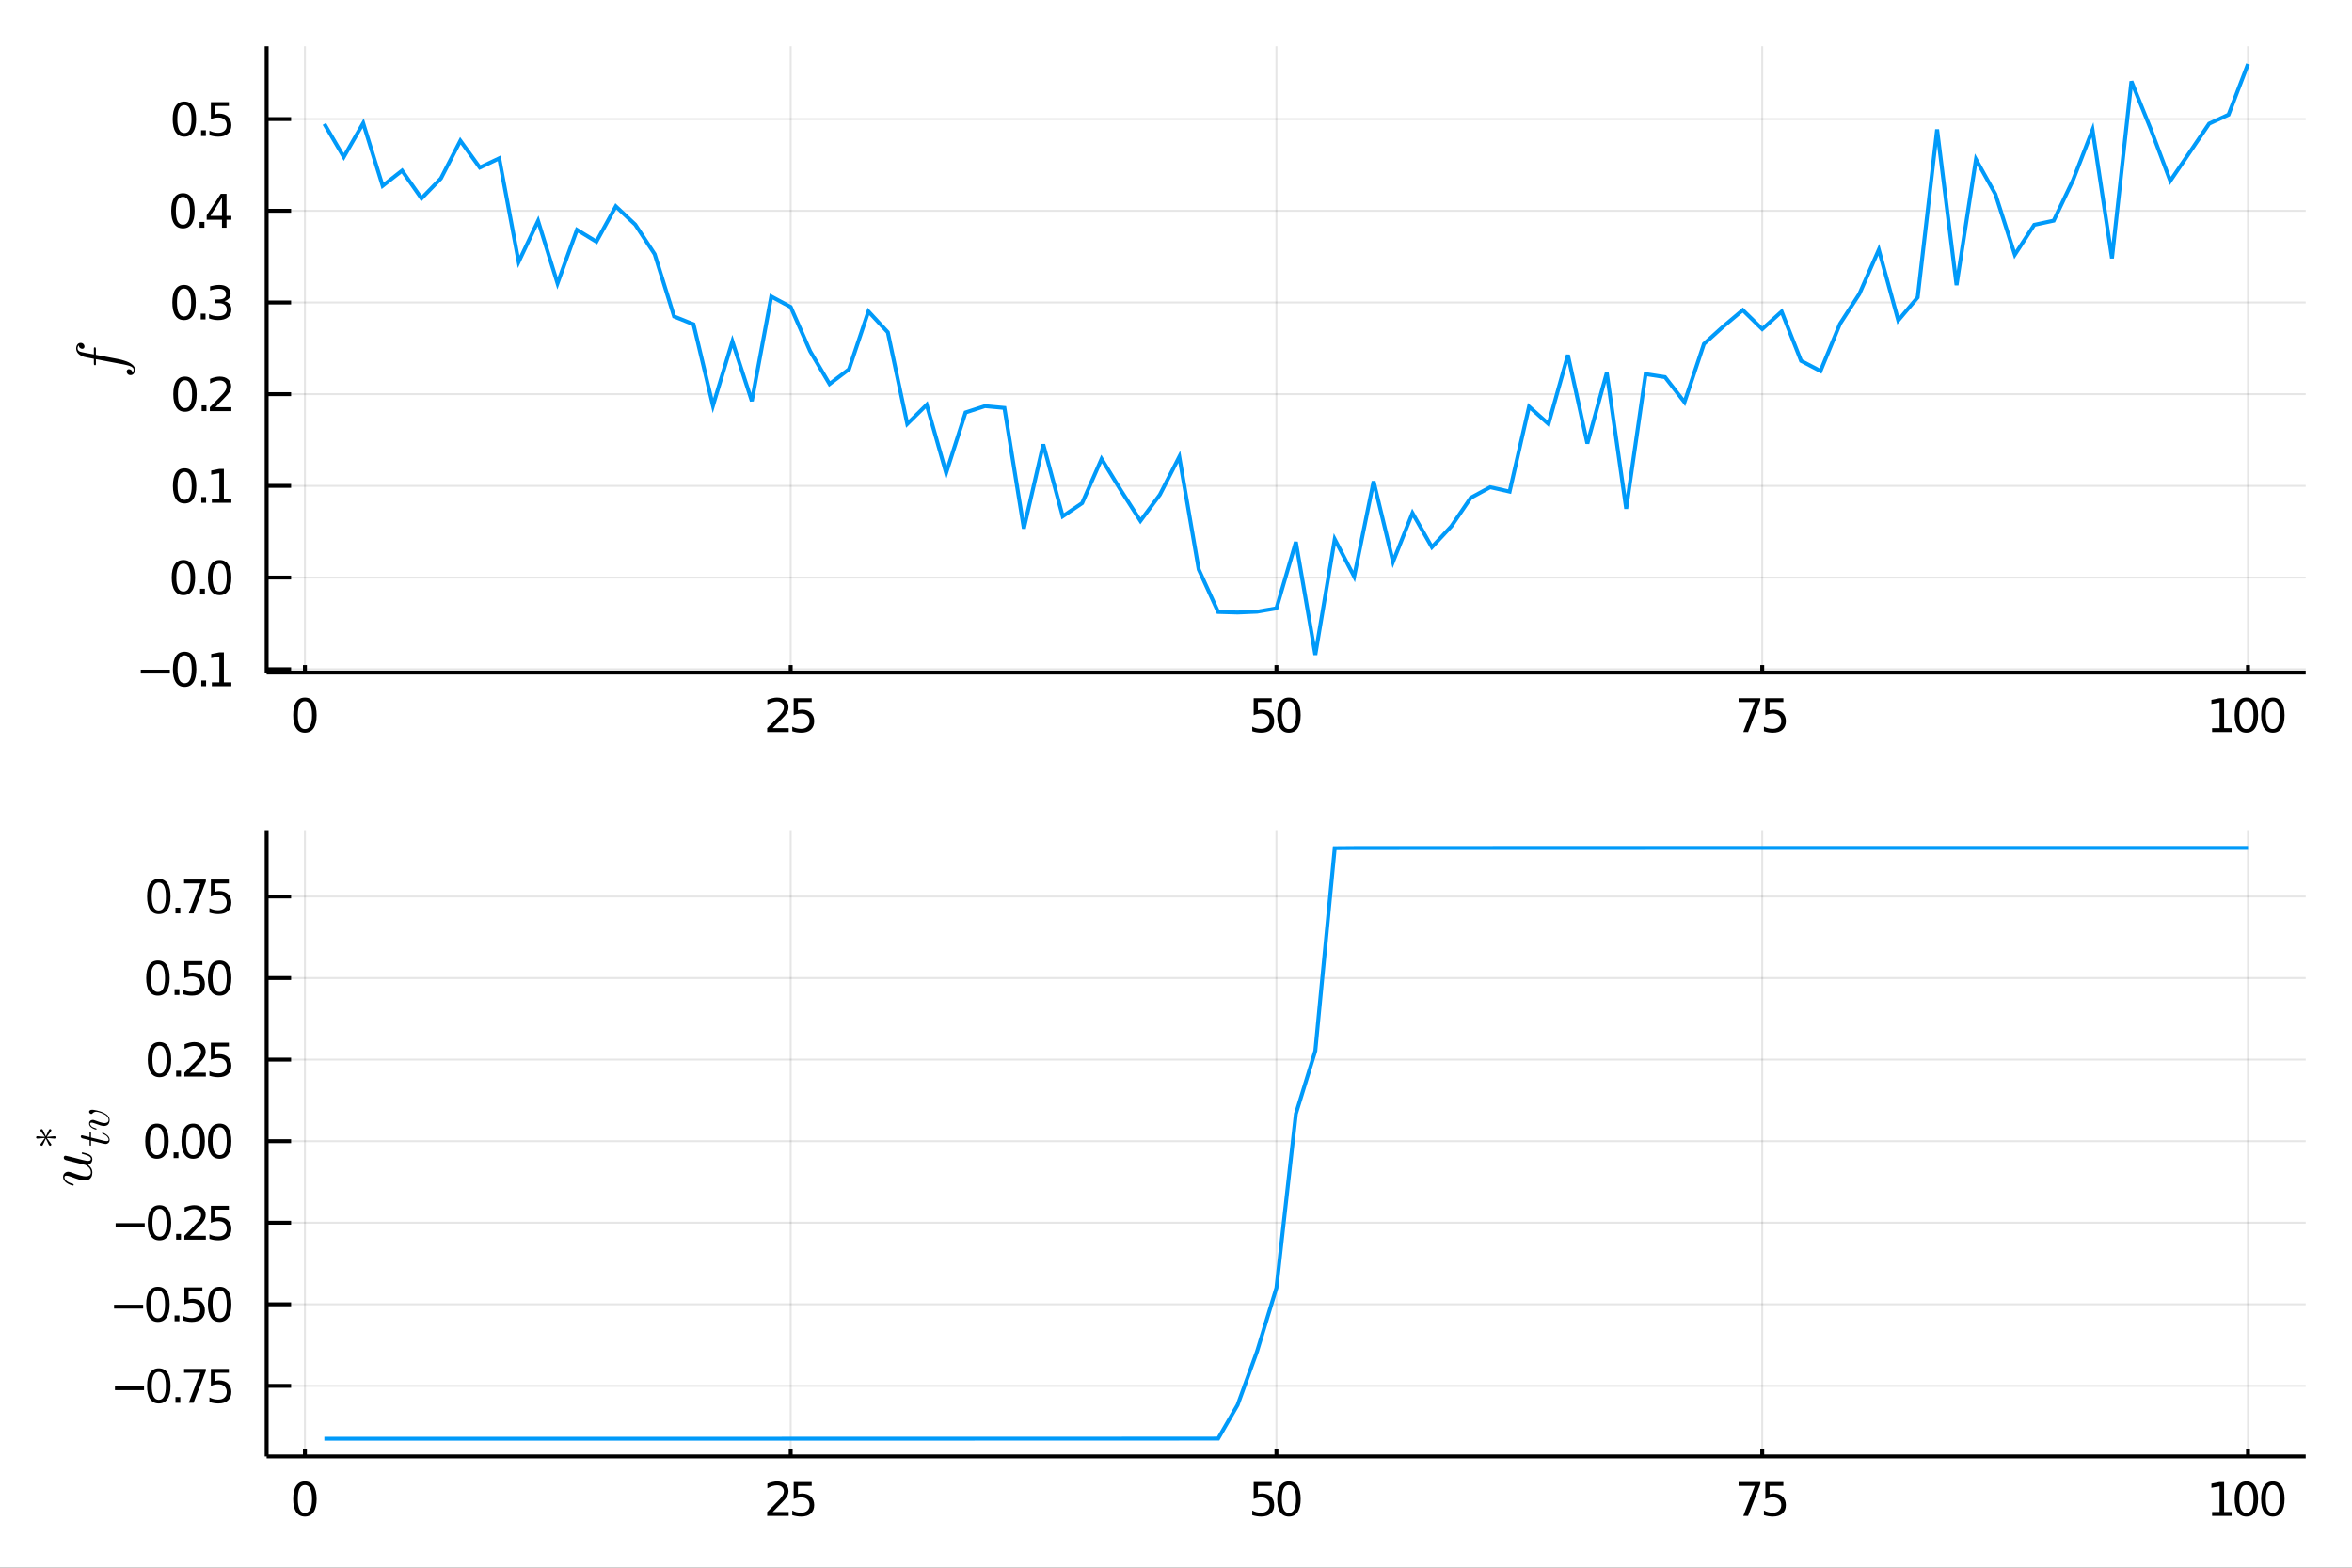 <?xml version="1.0" encoding="utf-8"?>
<svg xmlns="http://www.w3.org/2000/svg" xmlns:xlink="http://www.w3.org/1999/xlink" width="600" height="400" viewBox="0 0 2400 1600">
<rect x="0" y="0" width="2400" height="1600" fill="#333333" stroke="none"/>
<defs>
  <clipPath id="clip460">
    <rect x="0" y="0" width="2400" height="1600"/>
  </clipPath>
</defs>
<path clip-path="url(#clip460)" d="
M0 1600 L2400 1600 L2400 0 L0 0  Z
  " fill="#ffffff" fill-rule="evenodd" fill-opacity="1"/>
<defs>
  <clipPath id="clip461">
    <rect x="480" y="0" width="1681" height="1600"/>
  </clipPath>
</defs>
<defs>
  <clipPath id="clip462">
    <rect x="215" y="847" width="2139" height="640"/>
  </clipPath>
</defs>
<path clip-path="url(#clip460)" d="
M272.077 686.448 L2352.76 686.448 L2352.76 47.244 L272.077 47.244  Z
  " fill="#ffffff" fill-rule="evenodd" fill-opacity="1"/>
<defs>
  <clipPath id="clip463">
    <rect x="272" y="47" width="2082" height="640"/>
  </clipPath>
</defs>
<polyline clip-path="url(#clip463)" style="stroke:#000000; stroke-width:2; stroke-opacity:0.1; fill:none" points="
  311.136,686.448 311.136,47.244 
  "/>
<polyline clip-path="url(#clip463)" style="stroke:#000000; stroke-width:2; stroke-opacity:0.1; fill:none" points="
  806.819,686.448 806.819,47.244 
  "/>
<polyline clip-path="url(#clip463)" style="stroke:#000000; stroke-width:2; stroke-opacity:0.1; fill:none" points="
  1302.5,686.448 1302.5,47.244 
  "/>
<polyline clip-path="url(#clip463)" style="stroke:#000000; stroke-width:2; stroke-opacity:0.1; fill:none" points="
  1798.19,686.448 1798.19,47.244 
  "/>
<polyline clip-path="url(#clip463)" style="stroke:#000000; stroke-width:2; stroke-opacity:0.1; fill:none" points="
  2293.87,686.448 2293.87,47.244 
  "/>
<polyline clip-path="url(#clip460)" style="stroke:#000000; stroke-width:4; stroke-opacity:1; fill:none" points="
  272.077,686.448 2352.76,686.448 
  "/>
<polyline clip-path="url(#clip460)" style="stroke:#000000; stroke-width:4; stroke-opacity:1; fill:none" points="
  311.136,686.448 311.136,678.777 
  "/>
<polyline clip-path="url(#clip460)" style="stroke:#000000; stroke-width:4; stroke-opacity:1; fill:none" points="
  806.819,686.448 806.819,678.777 
  "/>
<polyline clip-path="url(#clip460)" style="stroke:#000000; stroke-width:4; stroke-opacity:1; fill:none" points="
  1302.5,686.448 1302.5,678.777 
  "/>
<polyline clip-path="url(#clip460)" style="stroke:#000000; stroke-width:4; stroke-opacity:1; fill:none" points="
  1798.19,686.448 1798.19,678.777 
  "/>
<polyline clip-path="url(#clip460)" style="stroke:#000000; stroke-width:4; stroke-opacity:1; fill:none" points="
  2293.87,686.448 2293.87,678.777 
  "/>
<path clip-path="url(#clip460)" d="M 0 0 M311.136 715.639 Q307.525 715.639 305.697 719.203 Q303.891 722.745 303.891 729.875 Q303.891 736.981 305.697 740.546 Q307.525 744.087 311.136 744.087 Q314.771 744.087 316.576 740.546 Q318.405 736.981 318.405 729.875 Q318.405 722.745 316.576 719.203 Q314.771 715.639 311.136 715.639 M311.136 711.935 Q316.946 711.935 320.002 716.541 Q323.081 721.125 323.081 729.875 Q323.081 738.601 320.002 743.208 Q316.946 747.791 311.136 747.791 Q305.326 747.791 302.247 743.208 Q299.192 738.601 299.192 729.875 Q299.192 721.125 302.247 716.541 Q305.326 711.935 311.136 711.935 Z" fill="#000000" fill-rule="evenodd" fill-opacity="1" /><path clip-path="url(#clip460)" d="M 0 0 M788.463 743.185 L804.782 743.185 L804.782 747.12 L782.838 747.12 L782.838 743.185 Q785.5 740.43 790.083 735.8 Q794.69 731.148 795.87 729.805 Q798.116 727.282 798.995 725.546 Q799.898 723.787 799.898 722.097 Q799.898 719.342 797.954 717.606 Q796.032 715.87 792.931 715.87 Q790.732 715.87 788.278 716.634 Q785.847 717.398 783.07 718.949 L783.07 714.227 Q785.894 713.092 788.347 712.514 Q790.801 711.935 792.838 711.935 Q798.208 711.935 801.403 714.62 Q804.597 717.305 804.597 721.796 Q804.597 723.926 803.787 725.847 Q803 727.745 800.894 730.338 Q800.315 731.009 797.213 734.226 Q794.111 737.421 788.463 743.185 Z" fill="#000000" fill-rule="evenodd" fill-opacity="1" /><path clip-path="url(#clip460)" d="M 0 0 M809.898 712.56 L828.255 712.56 L828.255 716.495 L814.181 716.495 L814.181 724.967 Q815.199 724.62 816.218 724.458 Q817.236 724.273 818.255 724.273 Q824.042 724.273 827.421 727.444 Q830.801 730.615 830.801 736.032 Q830.801 741.611 827.329 744.712 Q823.856 747.791 817.537 747.791 Q815.361 747.791 813.093 747.421 Q810.847 747.05 808.44 746.31 L808.44 741.611 Q810.523 742.745 812.745 743.3 Q814.968 743.856 817.444 743.856 Q821.449 743.856 823.787 741.75 Q826.125 739.643 826.125 736.032 Q826.125 732.421 823.787 730.314 Q821.449 728.208 817.444 728.208 Q815.569 728.208 813.694 728.625 Q811.843 729.041 809.898 729.921 L809.898 712.56 Z" fill="#000000" fill-rule="evenodd" fill-opacity="1" /><path clip-path="url(#clip460)" d="M 0 0 M1279.27 712.56 L1297.63 712.56 L1297.63 716.495 L1283.56 716.495 L1283.56 724.967 Q1284.57 724.62 1285.59 724.458 Q1286.61 724.273 1287.63 724.273 Q1293.42 724.273 1296.8 727.444 Q1300.18 730.615 1300.18 736.032 Q1300.18 741.611 1296.7 744.712 Q1293.23 747.791 1286.91 747.791 Q1284.74 747.791 1282.47 747.421 Q1280.22 747.05 1277.82 746.31 L1277.82 741.611 Q1279.9 742.745 1282.12 743.3 Q1284.34 743.856 1286.82 743.856 Q1290.82 743.856 1293.16 741.75 Q1295.5 739.643 1295.5 736.032 Q1295.5 732.421 1293.16 730.314 Q1290.82 728.208 1286.82 728.208 Q1284.94 728.208 1283.07 728.625 Q1281.22 729.041 1279.27 729.921 L1279.27 712.56 Z" fill="#000000" fill-rule="evenodd" fill-opacity="1" /><path clip-path="url(#clip460)" d="M 0 0 M1315.25 715.639 Q1311.63 715.639 1309.81 719.203 Q1308 722.745 1308 729.875 Q1308 736.981 1309.81 740.546 Q1311.63 744.087 1315.25 744.087 Q1318.88 744.087 1320.69 740.546 Q1322.51 736.981 1322.51 729.875 Q1322.51 722.745 1320.69 719.203 Q1318.88 715.639 1315.25 715.639 M1315.25 711.935 Q1321.06 711.935 1324.11 716.541 Q1327.19 721.125 1327.19 729.875 Q1327.19 738.601 1324.11 743.208 Q1321.06 747.791 1315.25 747.791 Q1309.44 747.791 1306.36 743.208 Q1303.3 738.601 1303.3 729.875 Q1303.3 721.125 1306.36 716.541 Q1309.44 711.935 1315.25 711.935 Z" fill="#000000" fill-rule="evenodd" fill-opacity="1" /><path clip-path="url(#clip460)" d="M 0 0 M1774.07 712.56 L1796.29 712.56 L1796.29 714.551 L1783.74 747.12 L1778.86 747.12 L1790.66 716.495 L1774.07 716.495 L1774.07 712.56 Z" fill="#000000" fill-rule="evenodd" fill-opacity="1" /><path clip-path="url(#clip460)" d="M 0 0 M1801.4 712.56 L1819.76 712.56 L1819.76 716.495 L1805.69 716.495 L1805.69 724.967 Q1806.7 724.62 1807.72 724.458 Q1808.74 724.273 1809.76 724.273 Q1815.55 724.273 1818.93 727.444 Q1822.31 730.615 1822.31 736.032 Q1822.31 741.611 1818.83 744.712 Q1815.36 747.791 1809.04 747.791 Q1806.87 747.791 1804.6 747.421 Q1802.35 747.05 1799.94 746.31 L1799.94 741.611 Q1802.03 742.745 1804.25 743.3 Q1806.47 743.856 1808.95 743.856 Q1812.95 743.856 1815.29 741.75 Q1817.63 739.643 1817.63 736.032 Q1817.63 732.421 1815.29 730.314 Q1812.95 728.208 1808.95 728.208 Q1807.07 728.208 1805.2 728.625 Q1803.35 729.041 1801.4 729.921 L1801.4 712.56 Z" fill="#000000" fill-rule="evenodd" fill-opacity="1" /><path clip-path="url(#clip460)" d="M 0 0 M2257.24 743.185 L2264.88 743.185 L2264.88 716.819 L2256.57 718.486 L2256.57 714.227 L2264.83 712.56 L2269.51 712.56 L2269.51 743.185 L2277.14 743.185 L2277.14 747.12 L2257.24 747.12 L2257.24 743.185 Z" fill="#000000" fill-rule="evenodd" fill-opacity="1" /><path clip-path="url(#clip460)" d="M 0 0 M2292.21 715.639 Q2288.6 715.639 2286.77 719.203 Q2284.97 722.745 2284.97 729.875 Q2284.97 736.981 2286.77 740.546 Q2288.6 744.087 2292.21 744.087 Q2295.85 744.087 2297.65 740.546 Q2299.48 736.981 2299.48 729.875 Q2299.48 722.745 2297.65 719.203 Q2295.85 715.639 2292.21 715.639 M2292.21 711.935 Q2298.02 711.935 2301.08 716.541 Q2304.16 721.125 2304.16 729.875 Q2304.16 738.601 2301.08 743.208 Q2298.02 747.791 2292.21 747.791 Q2286.4 747.791 2283.32 743.208 Q2280.27 738.601 2280.27 729.875 Q2280.27 721.125 2283.32 716.541 Q2286.4 711.935 2292.21 711.935 Z" fill="#000000" fill-rule="evenodd" fill-opacity="1" /><path clip-path="url(#clip460)" d="M 0 0 M2319.23 715.639 Q2315.62 715.639 2313.79 719.203 Q2311.98 722.745 2311.98 729.875 Q2311.98 736.981 2313.79 740.546 Q2315.62 744.087 2319.23 744.087 Q2322.86 744.087 2324.67 740.546 Q2326.5 736.981 2326.5 729.875 Q2326.5 722.745 2324.67 719.203 Q2322.86 715.639 2319.23 715.639 M2319.23 711.935 Q2325.04 711.935 2328.09 716.541 Q2331.17 721.125 2331.17 729.875 Q2331.17 738.601 2328.09 743.208 Q2325.04 747.791 2319.23 747.791 Q2313.42 747.791 2310.34 743.208 Q2307.28 738.601 2307.28 729.875 Q2307.28 721.125 2310.34 716.541 Q2313.42 711.935 2319.23 711.935 Z" fill="#000000" fill-rule="evenodd" fill-opacity="1" /><polyline clip-path="url(#clip463)" style="stroke:#000000; stroke-width:2; stroke-opacity:0.1; fill:none" points="
  272.077,683.061 2352.76,683.061 
  "/>
<polyline clip-path="url(#clip463)" style="stroke:#000000; stroke-width:2; stroke-opacity:0.1; fill:none" points="
  272.077,589.472 2352.76,589.472 
  "/>
<polyline clip-path="url(#clip463)" style="stroke:#000000; stroke-width:2; stroke-opacity:0.1; fill:none" points="
  272.077,495.883 2352.76,495.883 
  "/>
<polyline clip-path="url(#clip463)" style="stroke:#000000; stroke-width:2; stroke-opacity:0.1; fill:none" points="
  272.077,402.293 2352.76,402.293 
  "/>
<polyline clip-path="url(#clip463)" style="stroke:#000000; stroke-width:2; stroke-opacity:0.1; fill:none" points="
  272.077,308.704 2352.76,308.704 
  "/>
<polyline clip-path="url(#clip463)" style="stroke:#000000; stroke-width:2; stroke-opacity:0.1; fill:none" points="
  272.077,215.114 2352.76,215.114 
  "/>
<polyline clip-path="url(#clip463)" style="stroke:#000000; stroke-width:2; stroke-opacity:0.1; fill:none" points="
  272.077,121.525 2352.76,121.525 
  "/>
<polyline clip-path="url(#clip460)" style="stroke:#000000; stroke-width:4; stroke-opacity:1; fill:none" points="
  272.077,686.448 272.077,47.244 
  "/>
<polyline clip-path="url(#clip460)" style="stroke:#000000; stroke-width:4; stroke-opacity:1; fill:none" points="
  272.077,683.061 297.045,683.061 
  "/>
<polyline clip-path="url(#clip460)" style="stroke:#000000; stroke-width:4; stroke-opacity:1; fill:none" points="
  272.077,589.472 297.045,589.472 
  "/>
<polyline clip-path="url(#clip460)" style="stroke:#000000; stroke-width:4; stroke-opacity:1; fill:none" points="
  272.077,495.883 297.045,495.883 
  "/>
<polyline clip-path="url(#clip460)" style="stroke:#000000; stroke-width:4; stroke-opacity:1; fill:none" points="
  272.077,402.293 297.045,402.293 
  "/>
<polyline clip-path="url(#clip460)" style="stroke:#000000; stroke-width:4; stroke-opacity:1; fill:none" points="
  272.077,308.704 297.045,308.704 
  "/>
<polyline clip-path="url(#clip460)" style="stroke:#000000; stroke-width:4; stroke-opacity:1; fill:none" points="
  272.077,215.114 297.045,215.114 
  "/>
<polyline clip-path="url(#clip460)" style="stroke:#000000; stroke-width:4; stroke-opacity:1; fill:none" points="
  272.077,121.525 297.045,121.525 
  "/>
<path clip-path="url(#clip460)" d="M 0 0 M143.646 683.513 L173.322 683.513 L173.322 687.448 L143.646 687.448 L143.646 683.513 Z" fill="#000000" fill-rule="evenodd" fill-opacity="1" /><path clip-path="url(#clip460)" d="M 0 0 M188.392 668.86 Q184.78 668.86 182.952 672.425 Q181.146 675.967 181.146 683.096 Q181.146 690.203 182.952 693.767 Q184.78 697.309 188.392 697.309 Q192.026 697.309 193.831 693.767 Q195.66 690.203 195.66 683.096 Q195.66 675.967 193.831 672.425 Q192.026 668.86 188.392 668.86 M188.392 665.157 Q194.202 665.157 197.257 669.763 Q200.336 674.346 200.336 683.096 Q200.336 691.823 197.257 696.429 Q194.202 701.013 188.392 701.013 Q182.581 701.013 179.503 696.429 Q176.447 691.823 176.447 683.096 Q176.447 674.346 179.503 669.763 Q182.581 665.157 188.392 665.157 Z" fill="#000000" fill-rule="evenodd" fill-opacity="1" /><path clip-path="url(#clip460)" d="M 0 0 M205.405 694.462 L210.29 694.462 L210.29 700.341 L205.405 700.341 L205.405 694.462 Z" fill="#000000" fill-rule="evenodd" fill-opacity="1" /><path clip-path="url(#clip460)" d="M 0 0 M216.169 696.406 L223.808 696.406 L223.808 670.041 L215.498 671.707 L215.498 667.448 L223.762 665.781 L228.438 665.781 L228.438 696.406 L236.077 696.406 L236.077 700.341 L216.169 700.341 L216.169 696.406 Z" fill="#000000" fill-rule="evenodd" fill-opacity="1" /><path clip-path="url(#clip460)" d="M 0 0 M187.165 575.271 Q183.554 575.271 181.725 578.836 Q179.919 582.377 179.919 589.507 Q179.919 596.613 181.725 600.178 Q183.554 603.72 187.165 603.72 Q190.799 603.72 192.605 600.178 Q194.433 596.613 194.433 589.507 Q194.433 582.377 192.605 578.836 Q190.799 575.271 187.165 575.271 M187.165 571.567 Q192.975 571.567 196.03 576.174 Q199.109 580.757 199.109 589.507 Q199.109 598.234 196.03 602.84 Q192.975 607.423 187.165 607.423 Q181.355 607.423 178.276 602.84 Q175.22 598.234 175.22 589.507 Q175.22 580.757 178.276 576.174 Q181.355 571.567 187.165 571.567 Z" fill="#000000" fill-rule="evenodd" fill-opacity="1" /><path clip-path="url(#clip460)" d="M 0 0 M204.179 600.872 L209.063 600.872 L209.063 606.752 L204.179 606.752 L204.179 600.872 Z" fill="#000000" fill-rule="evenodd" fill-opacity="1" /><path clip-path="url(#clip460)" d="M 0 0 M224.132 575.271 Q220.521 575.271 218.692 578.836 Q216.887 582.377 216.887 589.507 Q216.887 596.613 218.692 600.178 Q220.521 603.72 224.132 603.72 Q227.766 603.72 229.572 600.178 Q231.401 596.613 231.401 589.507 Q231.401 582.377 229.572 578.836 Q227.766 575.271 224.132 575.271 M224.132 571.567 Q229.942 571.567 232.998 576.174 Q236.077 580.757 236.077 589.507 Q236.077 598.234 232.998 602.84 Q229.942 607.423 224.132 607.423 Q218.322 607.423 215.243 602.84 Q212.188 598.234 212.188 589.507 Q212.188 580.757 215.243 576.174 Q218.322 571.567 224.132 571.567 Z" fill="#000000" fill-rule="evenodd" fill-opacity="1" /><path clip-path="url(#clip460)" d="M 0 0 M188.392 481.681 Q184.78 481.681 182.952 485.246 Q181.146 488.788 181.146 495.917 Q181.146 503.024 182.952 506.589 Q184.78 510.13 188.392 510.13 Q192.026 510.13 193.831 506.589 Q195.66 503.024 195.66 495.917 Q195.66 488.788 193.831 485.246 Q192.026 481.681 188.392 481.681 M188.392 477.978 Q194.202 477.978 197.257 482.584 Q200.336 487.167 200.336 495.917 Q200.336 504.644 197.257 509.251 Q194.202 513.834 188.392 513.834 Q182.581 513.834 179.503 509.251 Q176.447 504.644 176.447 495.917 Q176.447 487.167 179.503 482.584 Q182.581 477.978 188.392 477.978 Z" fill="#000000" fill-rule="evenodd" fill-opacity="1" /><path clip-path="url(#clip460)" d="M 0 0 M205.405 507.283 L210.29 507.283 L210.29 513.163 L205.405 513.163 L205.405 507.283 Z" fill="#000000" fill-rule="evenodd" fill-opacity="1" /><path clip-path="url(#clip460)" d="M 0 0 M216.169 509.228 L223.808 509.228 L223.808 482.862 L215.498 484.529 L215.498 480.269 L223.762 478.603 L228.438 478.603 L228.438 509.228 L236.077 509.228 L236.077 513.163 L216.169 513.163 L216.169 509.228 Z" fill="#000000" fill-rule="evenodd" fill-opacity="1" /><path clip-path="url(#clip460)" d="M 0 0 M188.762 388.092 Q185.151 388.092 183.322 391.657 Q181.517 395.198 181.517 402.328 Q181.517 409.434 183.322 412.999 Q185.151 416.541 188.762 416.541 Q192.396 416.541 194.202 412.999 Q196.03 409.434 196.03 402.328 Q196.03 395.198 194.202 391.657 Q192.396 388.092 188.762 388.092 M188.762 384.388 Q194.572 384.388 197.628 388.995 Q200.706 393.578 200.706 402.328 Q200.706 411.055 197.628 415.661 Q194.572 420.245 188.762 420.245 Q182.952 420.245 179.873 415.661 Q176.818 411.055 176.818 402.328 Q176.818 393.578 179.873 388.995 Q182.952 384.388 188.762 384.388 Z" fill="#000000" fill-rule="evenodd" fill-opacity="1" /><path clip-path="url(#clip460)" d="M 0 0 M205.776 413.694 L210.66 413.694 L210.66 419.573 L205.776 419.573 L205.776 413.694 Z" fill="#000000" fill-rule="evenodd" fill-opacity="1" /><path clip-path="url(#clip460)" d="M 0 0 M219.757 415.638 L236.077 415.638 L236.077 419.573 L214.132 419.573 L214.132 415.638 Q216.794 412.883 221.378 408.254 Q225.984 403.601 227.165 402.259 Q229.41 399.735 230.29 397.999 Q231.192 396.24 231.192 394.55 Q231.192 391.796 229.248 390.06 Q227.327 388.323 224.225 388.323 Q222.026 388.323 219.572 389.087 Q217.141 389.851 214.364 391.402 L214.364 386.68 Q217.188 385.546 219.641 384.967 Q222.095 384.388 224.132 384.388 Q229.502 384.388 232.697 387.073 Q235.891 389.759 235.891 394.249 Q235.891 396.379 235.081 398.3 Q234.294 400.198 232.188 402.791 Q231.609 403.462 228.507 406.68 Q225.405 409.874 219.757 415.638 Z" fill="#000000" fill-rule="evenodd" fill-opacity="1" /><path clip-path="url(#clip460)" d="M 0 0 M187.813 294.503 Q184.202 294.503 182.373 298.067 Q180.568 301.609 180.568 308.739 Q180.568 315.845 182.373 319.41 Q184.202 322.951 187.813 322.951 Q191.447 322.951 193.253 319.41 Q195.081 315.845 195.081 308.739 Q195.081 301.609 193.253 298.067 Q191.447 294.503 187.813 294.503 M187.813 290.799 Q193.623 290.799 196.679 295.405 Q199.757 299.989 199.757 308.739 Q199.757 317.465 196.679 322.072 Q193.623 326.655 187.813 326.655 Q182.003 326.655 178.924 322.072 Q175.868 317.465 175.868 308.739 Q175.868 299.989 178.924 295.405 Q182.003 290.799 187.813 290.799 Z" fill="#000000" fill-rule="evenodd" fill-opacity="1" /><path clip-path="url(#clip460)" d="M 0 0 M204.827 320.104 L209.711 320.104 L209.711 325.984 L204.827 325.984 L204.827 320.104 Z" fill="#000000" fill-rule="evenodd" fill-opacity="1" /><path clip-path="url(#clip460)" d="M 0 0 M228.947 307.35 Q232.303 308.067 234.178 310.336 Q236.077 312.604 236.077 315.938 Q236.077 321.053 232.558 323.854 Q229.04 326.655 222.558 326.655 Q220.382 326.655 218.067 326.215 Q215.776 325.799 213.322 324.942 L213.322 320.428 Q215.266 321.563 217.581 322.141 Q219.896 322.72 222.419 322.72 Q226.817 322.72 229.109 320.984 Q231.424 319.248 231.424 315.938 Q231.424 312.882 229.271 311.169 Q227.141 309.433 223.322 309.433 L219.294 309.433 L219.294 305.59 L223.507 305.59 Q226.956 305.59 228.785 304.225 Q230.614 302.836 230.614 300.243 Q230.614 297.581 228.715 296.169 Q226.84 294.734 223.322 294.734 Q221.401 294.734 219.202 295.151 Q217.003 295.567 214.364 296.447 L214.364 292.28 Q217.026 291.54 219.34 291.169 Q221.678 290.799 223.739 290.799 Q229.063 290.799 232.164 293.229 Q235.266 295.637 235.266 299.757 Q235.266 302.628 233.623 304.618 Q231.979 306.586 228.947 307.35 Z" fill="#000000" fill-rule="evenodd" fill-opacity="1" /><path clip-path="url(#clip460)" d="M 0 0 M186.679 200.913 Q183.068 200.913 181.239 204.478 Q179.433 208.02 179.433 215.149 Q179.433 222.256 181.239 225.82 Q183.068 229.362 186.679 229.362 Q190.313 229.362 192.118 225.82 Q193.947 222.256 193.947 215.149 Q193.947 208.02 192.118 204.478 Q190.313 200.913 186.679 200.913 M186.679 197.209 Q192.489 197.209 195.544 201.816 Q198.623 206.399 198.623 215.149 Q198.623 223.876 195.544 228.482 Q192.489 233.066 186.679 233.066 Q180.868 233.066 177.79 228.482 Q174.734 223.876 174.734 215.149 Q174.734 206.399 177.79 201.816 Q180.868 197.209 186.679 197.209 Z" fill="#000000" fill-rule="evenodd" fill-opacity="1" /><path clip-path="url(#clip460)" d="M 0 0 M203.692 226.515 L208.577 226.515 L208.577 232.394 L203.692 232.394 L203.692 226.515 Z" fill="#000000" fill-rule="evenodd" fill-opacity="1" /><path clip-path="url(#clip460)" d="M 0 0 M226.493 201.909 L214.688 220.357 L226.493 220.357 L226.493 201.909 M225.266 197.834 L231.146 197.834 L231.146 220.357 L236.077 220.357 L236.077 224.246 L231.146 224.246 L231.146 232.394 L226.493 232.394 L226.493 224.246 L210.891 224.246 L210.891 219.732 L225.266 197.834 Z" fill="#000000" fill-rule="evenodd" fill-opacity="1" /><path clip-path="url(#clip460)" d="M 0 0 M188.16 107.324 Q184.549 107.324 182.72 110.889 Q180.915 114.43 180.915 121.56 Q180.915 128.666 182.72 132.231 Q184.549 135.773 188.16 135.773 Q191.794 135.773 193.6 132.231 Q195.429 128.666 195.429 121.56 Q195.429 114.43 193.6 110.889 Q191.794 107.324 188.16 107.324 M188.16 103.62 Q193.97 103.62 197.026 108.227 Q200.104 112.81 200.104 121.56 Q200.104 130.287 197.026 134.893 Q193.97 139.476 188.16 139.476 Q182.35 139.476 179.271 134.893 Q176.216 130.287 176.216 121.56 Q176.216 112.81 179.271 108.227 Q182.35 103.62 188.16 103.62 Z" fill="#000000" fill-rule="evenodd" fill-opacity="1" /><path clip-path="url(#clip460)" d="M 0 0 M205.174 132.925 L210.058 132.925 L210.058 138.805 L205.174 138.805 L205.174 132.925 Z" fill="#000000" fill-rule="evenodd" fill-opacity="1" /><path clip-path="url(#clip460)" d="M 0 0 M215.174 104.245 L233.53 104.245 L233.53 108.18 L219.456 108.18 L219.456 116.652 Q220.475 116.305 221.493 116.143 Q222.512 115.958 223.53 115.958 Q229.317 115.958 232.697 119.129 Q236.077 122.301 236.077 127.717 Q236.077 133.296 232.604 136.398 Q229.132 139.476 222.813 139.476 Q220.637 139.476 218.368 139.106 Q216.123 138.736 213.716 137.995 L213.716 133.296 Q215.799 134.43 218.021 134.986 Q220.243 135.541 222.72 135.541 Q226.725 135.541 229.063 133.435 Q231.401 131.328 231.401 127.717 Q231.401 124.106 229.063 122 Q226.725 119.893 222.72 119.893 Q220.845 119.893 218.97 120.31 Q217.118 120.726 215.174 121.606 L215.174 104.245 Z" fill="#000000" fill-rule="evenodd" fill-opacity="1" /><path clip-path="url(#clip460)" d="M 0 0 M82.27 349.972 Q84.041 349.972 85.136 351.1 Q86.231 352.195 86.231 353.579 Q86.231 354.578 85.619 355.319 Q85.007 356.027 83.944 356.027 Q82.849 356.027 81.69 355.19 Q80.531 354.352 80.37 352.452 Q79.178 353.708 79.178 355.705 Q79.178 356.703 79.822 357.541 Q80.434 358.346 81.432 358.797 Q82.463 359.28 88.292 360.375 Q90.192 360.729 92.028 361.051 Q93.864 361.373 95.796 361.76 L95.796 356.285 Q95.796 355.576 95.828 355.286 Q95.861 354.996 96.022 354.771 Q96.183 354.513 96.537 354.513 Q97.439 354.513 97.664 354.932 Q97.857 355.319 97.857 356.478 L97.857 362.146 L118.759 366.108 Q119.371 366.204 121.303 366.623 Q123.203 367.009 126.327 367.943 Q129.484 368.877 131.351 369.811 Q132.414 370.326 133.413 371.003 Q134.443 371.647 135.474 372.581 Q136.504 373.515 137.116 374.739 Q137.76 375.963 137.76 377.251 Q137.76 379.441 136.537 381.148 Q135.313 382.855 133.219 382.855 Q131.448 382.855 130.353 381.76 Q129.258 380.632 129.258 379.248 Q129.258 378.249 129.87 377.541 Q130.482 376.8 131.545 376.8 Q131.996 376.8 132.511 376.961 Q133.026 377.122 133.606 377.476 Q134.218 377.83 134.636 378.603 Q135.055 379.376 135.12 380.439 Q136.311 379.183 136.311 377.251 Q136.311 376.639 136.053 376.091 Q135.828 375.544 135.248 375.093 Q134.669 374.61 134.089 374.256 Q133.541 373.901 132.479 373.547 Q131.448 373.193 130.675 372.967 Q129.902 372.742 128.517 372.452 Q127.132 372.13 126.295 371.969 Q125.49 371.808 123.912 371.518 L97.857 366.591 L97.857 370.938 Q97.857 371.711 97.825 372.033 Q97.793 372.323 97.632 372.549 Q97.439 372.774 97.052 372.774 Q96.44 372.774 96.183 372.516 Q95.893 372.227 95.861 371.905 Q95.796 371.583 95.796 370.81 L95.796 366.236 Q87.648 364.69 85.458 364.079 Q83.139 363.37 81.529 362.275 Q79.886 361.18 79.114 359.956 Q78.341 358.732 78.051 357.734 Q77.729 356.703 77.729 355.705 Q77.729 353.451 78.953 351.711 Q80.144 349.972 82.27 349.972 Z" fill="#000000" fill-rule="evenodd" fill-opacity="1" /><polyline clip-path="url(#clip463)" style="stroke:#009af9; stroke-width:4; stroke-opacity:1; fill:none" points="
  330.964,126.432 350.791,160.23 370.618,125.699 390.446,189.671 410.273,174.17 430.1,202.502 449.928,182.097 469.755,143.596 489.582,171.011 509.41,161.6 
  529.237,267.277 549.064,225.419 568.892,289.207 588.719,234.542 608.546,246.668 628.374,210.608 648.201,229.189 668.028,259.419 687.855,322.98 707.683,330.978 
  727.51,414.065 747.337,348.4 767.165,409.368 786.992,302.629 806.819,313.293 826.647,358.386 846.474,391.924 866.301,376.881 886.129,317.827 905.956,339.162 
  925.783,432.637 945.611,413.13 965.438,482.803 985.265,420.977 1005.09,414.504 1024.92,416.33 1044.75,539.459 1064.57,453.551 1084.4,526.964 1104.23,513.503 
  1124.06,468.367 1143.88,500.646 1163.71,531.622 1183.54,504.927 1203.37,466.192 1223.19,581.213 1243.02,624.573 1262.85,625.141 1282.68,624.3 1302.5,620.881 
  1322.33,553.128 1342.16,668.357 1361.98,550.353 1381.81,588.462 1401.64,491.224 1421.47,573.354 1441.29,523.606 1461.12,558.475 1480.95,537.135 1500.78,508.056 
  1520.6,497.23 1540.43,501.723 1560.26,415.007 1580.09,432.703 1599.91,362.277 1619.74,452.705 1639.57,380.457 1659.39,519.244 1679.22,381.775 1699.05,384.911 
  1718.88,410.444 1738.7,351.037 1758.53,333.148 1778.36,316.49 1798.19,335.855 1818.01,318.013 1837.84,368.321 1857.67,378.67 1877.49,330.586 1897.32,299.974 
  1917.15,254.846 1936.98,326.978 1956.8,303.532 1976.63,132.078 1996.46,291.043 2016.29,162.69 2036.11,198.215 2055.94,259.935 2075.77,229.46 2095.6,225.183 
  2115.42,183.599 2135.25,132.492 2155.08,263.678 2174.9,82.979 2194.73,131.923 2214.56,184.647 2234.39,155.499 2254.21,126.224 2274.04,117.025 2293.87,65.335 
  
  "/>
<path clip-path="url(#clip460)" d="
M272.077 1486.45 L2352.76 1486.45 L2352.76 847.244 L272.077 847.244  Z
  " fill="#ffffff" fill-rule="evenodd" fill-opacity="1"/>
<defs>
  <clipPath id="clip464">
    <rect x="272" y="847" width="2082" height="640"/>
  </clipPath>
</defs>
<polyline clip-path="url(#clip464)" style="stroke:#000000; stroke-width:2; stroke-opacity:0.1; fill:none" points="
  311.136,1486.45 311.136,847.244 
  "/>
<polyline clip-path="url(#clip464)" style="stroke:#000000; stroke-width:2; stroke-opacity:0.1; fill:none" points="
  806.819,1486.45 806.819,847.244 
  "/>
<polyline clip-path="url(#clip464)" style="stroke:#000000; stroke-width:2; stroke-opacity:0.1; fill:none" points="
  1302.5,1486.45 1302.5,847.244 
  "/>
<polyline clip-path="url(#clip464)" style="stroke:#000000; stroke-width:2; stroke-opacity:0.1; fill:none" points="
  1798.19,1486.45 1798.19,847.244 
  "/>
<polyline clip-path="url(#clip464)" style="stroke:#000000; stroke-width:2; stroke-opacity:0.1; fill:none" points="
  2293.87,1486.45 2293.87,847.244 
  "/>
<polyline clip-path="url(#clip460)" style="stroke:#000000; stroke-width:4; stroke-opacity:1; fill:none" points="
  272.077,1486.45 2352.76,1486.45 
  "/>
<polyline clip-path="url(#clip460)" style="stroke:#000000; stroke-width:4; stroke-opacity:1; fill:none" points="
  311.136,1486.45 311.136,1478.78 
  "/>
<polyline clip-path="url(#clip460)" style="stroke:#000000; stroke-width:4; stroke-opacity:1; fill:none" points="
  806.819,1486.45 806.819,1478.78 
  "/>
<polyline clip-path="url(#clip460)" style="stroke:#000000; stroke-width:4; stroke-opacity:1; fill:none" points="
  1302.5,1486.45 1302.5,1478.78 
  "/>
<polyline clip-path="url(#clip460)" style="stroke:#000000; stroke-width:4; stroke-opacity:1; fill:none" points="
  1798.19,1486.45 1798.19,1478.78 
  "/>
<polyline clip-path="url(#clip460)" style="stroke:#000000; stroke-width:4; stroke-opacity:1; fill:none" points="
  2293.87,1486.45 2293.87,1478.78 
  "/>
<path clip-path="url(#clip460)" d="M 0 0 M311.136 1515.64 Q307.525 1515.64 305.697 1519.2 Q303.891 1522.75 303.891 1529.87 Q303.891 1536.98 305.697 1540.55 Q307.525 1544.09 311.136 1544.09 Q314.771 1544.09 316.576 1540.55 Q318.405 1536.98 318.405 1529.87 Q318.405 1522.75 316.576 1519.2 Q314.771 1515.64 311.136 1515.64 M311.136 1511.93 Q316.946 1511.93 320.002 1516.54 Q323.081 1521.12 323.081 1529.87 Q323.081 1538.6 320.002 1543.21 Q316.946 1547.79 311.136 1547.79 Q305.326 1547.79 302.247 1543.21 Q299.192 1538.6 299.192 1529.87 Q299.192 1521.12 302.247 1516.54 Q305.326 1511.93 311.136 1511.93 Z" fill="#000000" fill-rule="evenodd" fill-opacity="1" /><path clip-path="url(#clip460)" d="M 0 0 M788.463 1543.18 L804.782 1543.18 L804.782 1547.12 L782.838 1547.12 L782.838 1543.18 Q785.5 1540.43 790.083 1535.8 Q794.69 1531.15 795.87 1529.81 Q798.116 1527.28 798.995 1525.55 Q799.898 1523.79 799.898 1522.1 Q799.898 1519.34 797.954 1517.61 Q796.032 1515.87 792.931 1515.87 Q790.732 1515.87 788.278 1516.63 Q785.847 1517.4 783.07 1518.95 L783.07 1514.23 Q785.894 1513.09 788.347 1512.51 Q790.801 1511.93 792.838 1511.93 Q798.208 1511.93 801.403 1514.62 Q804.597 1517.31 804.597 1521.8 Q804.597 1523.93 803.787 1525.85 Q803 1527.74 800.894 1530.34 Q800.315 1531.01 797.213 1534.23 Q794.111 1537.42 788.463 1543.18 Z" fill="#000000" fill-rule="evenodd" fill-opacity="1" /><path clip-path="url(#clip460)" d="M 0 0 M809.898 1512.56 L828.255 1512.56 L828.255 1516.5 L814.181 1516.5 L814.181 1524.97 Q815.199 1524.62 816.218 1524.46 Q817.236 1524.27 818.255 1524.27 Q824.042 1524.27 827.421 1527.44 Q830.801 1530.62 830.801 1536.03 Q830.801 1541.61 827.329 1544.71 Q823.856 1547.79 817.537 1547.79 Q815.361 1547.79 813.093 1547.42 Q810.847 1547.05 808.44 1546.31 L808.44 1541.61 Q810.523 1542.74 812.745 1543.3 Q814.968 1543.86 817.444 1543.86 Q821.449 1543.86 823.787 1541.75 Q826.125 1539.64 826.125 1536.03 Q826.125 1532.42 823.787 1530.31 Q821.449 1528.21 817.444 1528.21 Q815.569 1528.21 813.694 1528.62 Q811.843 1529.04 809.898 1529.92 L809.898 1512.56 Z" fill="#000000" fill-rule="evenodd" fill-opacity="1" /><path clip-path="url(#clip460)" d="M 0 0 M1279.27 1512.56 L1297.63 1512.56 L1297.63 1516.5 L1283.56 1516.5 L1283.56 1524.97 Q1284.57 1524.62 1285.59 1524.46 Q1286.61 1524.27 1287.63 1524.27 Q1293.42 1524.27 1296.8 1527.44 Q1300.18 1530.62 1300.18 1536.03 Q1300.18 1541.61 1296.7 1544.71 Q1293.23 1547.79 1286.91 1547.79 Q1284.74 1547.79 1282.47 1547.42 Q1280.22 1547.05 1277.82 1546.31 L1277.82 1541.61 Q1279.9 1542.74 1282.12 1543.3 Q1284.34 1543.86 1286.82 1543.86 Q1290.82 1543.86 1293.16 1541.75 Q1295.5 1539.64 1295.5 1536.03 Q1295.5 1532.42 1293.16 1530.31 Q1290.82 1528.21 1286.82 1528.21 Q1284.94 1528.21 1283.07 1528.62 Q1281.22 1529.04 1279.27 1529.92 L1279.27 1512.56 Z" fill="#000000" fill-rule="evenodd" fill-opacity="1" /><path clip-path="url(#clip460)" d="M 0 0 M1315.25 1515.64 Q1311.63 1515.64 1309.81 1519.2 Q1308 1522.75 1308 1529.87 Q1308 1536.98 1309.81 1540.55 Q1311.63 1544.09 1315.25 1544.09 Q1318.88 1544.09 1320.69 1540.55 Q1322.51 1536.98 1322.51 1529.87 Q1322.51 1522.75 1320.69 1519.2 Q1318.88 1515.64 1315.25 1515.64 M1315.25 1511.93 Q1321.06 1511.93 1324.11 1516.54 Q1327.19 1521.12 1327.19 1529.87 Q1327.19 1538.6 1324.11 1543.21 Q1321.06 1547.79 1315.25 1547.79 Q1309.44 1547.79 1306.36 1543.21 Q1303.3 1538.6 1303.3 1529.87 Q1303.3 1521.12 1306.36 1516.54 Q1309.44 1511.93 1315.25 1511.93 Z" fill="#000000" fill-rule="evenodd" fill-opacity="1" /><path clip-path="url(#clip460)" d="M 0 0 M1774.07 1512.56 L1796.29 1512.56 L1796.29 1514.55 L1783.74 1547.12 L1778.86 1547.12 L1790.66 1516.5 L1774.07 1516.5 L1774.07 1512.56 Z" fill="#000000" fill-rule="evenodd" fill-opacity="1" /><path clip-path="url(#clip460)" d="M 0 0 M1801.4 1512.56 L1819.76 1512.56 L1819.76 1516.5 L1805.69 1516.5 L1805.69 1524.97 Q1806.7 1524.62 1807.72 1524.46 Q1808.74 1524.27 1809.76 1524.27 Q1815.55 1524.27 1818.93 1527.44 Q1822.31 1530.62 1822.31 1536.03 Q1822.31 1541.61 1818.83 1544.71 Q1815.36 1547.79 1809.04 1547.79 Q1806.87 1547.79 1804.6 1547.42 Q1802.35 1547.05 1799.94 1546.31 L1799.94 1541.61 Q1802.03 1542.74 1804.25 1543.3 Q1806.47 1543.86 1808.95 1543.86 Q1812.95 1543.86 1815.29 1541.75 Q1817.63 1539.64 1817.63 1536.03 Q1817.63 1532.42 1815.29 1530.31 Q1812.95 1528.21 1808.95 1528.21 Q1807.07 1528.21 1805.2 1528.62 Q1803.35 1529.04 1801.4 1529.92 L1801.4 1512.56 Z" fill="#000000" fill-rule="evenodd" fill-opacity="1" /><path clip-path="url(#clip460)" d="M 0 0 M2257.24 1543.18 L2264.88 1543.18 L2264.88 1516.82 L2256.57 1518.49 L2256.57 1514.23 L2264.83 1512.56 L2269.51 1512.56 L2269.51 1543.18 L2277.14 1543.18 L2277.14 1547.12 L2257.24 1547.12 L2257.24 1543.18 Z" fill="#000000" fill-rule="evenodd" fill-opacity="1" /><path clip-path="url(#clip460)" d="M 0 0 M2292.21 1515.64 Q2288.6 1515.64 2286.77 1519.2 Q2284.97 1522.75 2284.97 1529.87 Q2284.97 1536.98 2286.77 1540.55 Q2288.6 1544.09 2292.21 1544.09 Q2295.85 1544.09 2297.65 1540.55 Q2299.48 1536.98 2299.48 1529.87 Q2299.48 1522.75 2297.65 1519.2 Q2295.85 1515.64 2292.21 1515.64 M2292.21 1511.93 Q2298.02 1511.93 2301.08 1516.54 Q2304.16 1521.12 2304.16 1529.87 Q2304.16 1538.6 2301.08 1543.21 Q2298.02 1547.79 2292.21 1547.79 Q2286.4 1547.79 2283.32 1543.21 Q2280.27 1538.6 2280.27 1529.87 Q2280.27 1521.12 2283.32 1516.54 Q2286.4 1511.93 2292.21 1511.93 Z" fill="#000000" fill-rule="evenodd" fill-opacity="1" /><path clip-path="url(#clip460)" d="M 0 0 M2319.23 1515.64 Q2315.62 1515.64 2313.79 1519.2 Q2311.98 1522.75 2311.98 1529.87 Q2311.98 1536.98 2313.79 1540.55 Q2315.62 1544.09 2319.23 1544.09 Q2322.86 1544.09 2324.67 1540.55 Q2326.5 1536.98 2326.5 1529.87 Q2326.5 1522.75 2324.67 1519.2 Q2322.86 1515.64 2319.23 1515.64 M2319.23 1511.93 Q2325.04 1511.93 2328.09 1516.54 Q2331.17 1521.12 2331.17 1529.87 Q2331.17 1538.6 2328.09 1543.21 Q2325.04 1547.79 2319.23 1547.79 Q2313.42 1547.79 2310.34 1543.21 Q2307.28 1538.6 2307.28 1529.87 Q2307.28 1521.12 2310.34 1516.54 Q2313.42 1511.93 2319.23 1511.93 Z" fill="#000000" fill-rule="evenodd" fill-opacity="1" /><polyline clip-path="url(#clip464)" style="stroke:#000000; stroke-width:2; stroke-opacity:0.1; fill:none" points="
  272.077,1414.43 2352.76,1414.43 
  "/>
<polyline clip-path="url(#clip464)" style="stroke:#000000; stroke-width:2; stroke-opacity:0.1; fill:none" points="
  272.077,1331.18 2352.76,1331.18 
  "/>
<polyline clip-path="url(#clip464)" style="stroke:#000000; stroke-width:2; stroke-opacity:0.1; fill:none" points="
  272.077,1247.94 2352.76,1247.94 
  "/>
<polyline clip-path="url(#clip464)" style="stroke:#000000; stroke-width:2; stroke-opacity:0.1; fill:none" points="
  272.077,1164.69 2352.76,1164.69 
  "/>
<polyline clip-path="url(#clip464)" style="stroke:#000000; stroke-width:2; stroke-opacity:0.1; fill:none" points="
  272.077,1081.45 2352.76,1081.45 
  "/>
<polyline clip-path="url(#clip464)" style="stroke:#000000; stroke-width:2; stroke-opacity:0.1; fill:none" points="
  272.077,998.206 2352.76,998.206 
  "/>
<polyline clip-path="url(#clip464)" style="stroke:#000000; stroke-width:2; stroke-opacity:0.1; fill:none" points="
  272.077,914.962 2352.76,914.962 
  "/>
<polyline clip-path="url(#clip460)" style="stroke:#000000; stroke-width:4; stroke-opacity:1; fill:none" points="
  272.077,1486.45 272.077,847.244 
  "/>
<polyline clip-path="url(#clip460)" style="stroke:#000000; stroke-width:4; stroke-opacity:1; fill:none" points="
  272.077,1414.43 297.045,1414.43 
  "/>
<polyline clip-path="url(#clip460)" style="stroke:#000000; stroke-width:4; stroke-opacity:1; fill:none" points="
  272.077,1331.18 297.045,1331.18 
  "/>
<polyline clip-path="url(#clip460)" style="stroke:#000000; stroke-width:4; stroke-opacity:1; fill:none" points="
  272.077,1247.94 297.045,1247.94 
  "/>
<polyline clip-path="url(#clip460)" style="stroke:#000000; stroke-width:4; stroke-opacity:1; fill:none" points="
  272.077,1164.69 297.045,1164.69 
  "/>
<polyline clip-path="url(#clip460)" style="stroke:#000000; stroke-width:4; stroke-opacity:1; fill:none" points="
  272.077,1081.45 297.045,1081.45 
  "/>
<polyline clip-path="url(#clip460)" style="stroke:#000000; stroke-width:4; stroke-opacity:1; fill:none" points="
  272.077,998.206 297.045,998.206 
  "/>
<polyline clip-path="url(#clip460)" style="stroke:#000000; stroke-width:4; stroke-opacity:1; fill:none" points="
  272.077,914.962 297.045,914.962 
  "/>
<path clip-path="url(#clip460)" d="M 0 0 M117.304 1414.88 L146.98 1414.88 L146.98 1418.81 L117.304 1418.81 L117.304 1414.88 Z" fill="#000000" fill-rule="evenodd" fill-opacity="1" /><path clip-path="url(#clip460)" d="M 0 0 M162.049 1400.23 Q158.438 1400.23 156.609 1403.79 Q154.804 1407.33 154.804 1414.46 Q154.804 1421.57 156.609 1425.13 Q158.438 1428.68 162.049 1428.68 Q165.683 1428.68 167.489 1425.13 Q169.318 1421.57 169.318 1414.46 Q169.318 1407.33 167.489 1403.79 Q165.683 1400.23 162.049 1400.23 M162.049 1396.52 Q167.859 1396.52 170.915 1401.13 Q173.994 1405.71 173.994 1414.46 Q173.994 1423.19 170.915 1427.8 Q167.859 1432.38 162.049 1432.38 Q156.239 1432.38 153.16 1427.8 Q150.105 1423.19 150.105 1414.46 Q150.105 1405.71 153.16 1401.13 Q156.239 1396.52 162.049 1396.52 Z" fill="#000000" fill-rule="evenodd" fill-opacity="1" /><path clip-path="url(#clip460)" d="M 0 0 M179.063 1425.83 L183.947 1425.83 L183.947 1431.71 L179.063 1431.71 L179.063 1425.83 Z" fill="#000000" fill-rule="evenodd" fill-opacity="1" /><path clip-path="url(#clip460)" d="M 0 0 M187.836 1397.15 L210.058 1397.15 L210.058 1399.14 L197.512 1431.71 L192.628 1431.71 L204.433 1401.08 L187.836 1401.08 L187.836 1397.15 Z" fill="#000000" fill-rule="evenodd" fill-opacity="1" /><path clip-path="url(#clip460)" d="M 0 0 M215.174 1397.15 L233.53 1397.15 L233.53 1401.08 L219.456 1401.08 L219.456 1409.56 Q220.475 1409.21 221.493 1409.05 Q222.512 1408.86 223.53 1408.86 Q229.317 1408.86 232.697 1412.03 Q236.077 1415.2 236.077 1420.62 Q236.077 1426.2 232.604 1429.3 Q229.132 1432.38 222.813 1432.38 Q220.637 1432.38 218.368 1432.01 Q216.123 1431.64 213.716 1430.9 L213.716 1426.2 Q215.799 1427.33 218.021 1427.89 Q220.243 1428.44 222.72 1428.44 Q226.725 1428.44 229.063 1426.34 Q231.401 1424.23 231.401 1420.62 Q231.401 1417.01 229.063 1414.9 Q226.725 1412.8 222.72 1412.8 Q220.845 1412.8 218.97 1413.21 Q217.118 1413.63 215.174 1414.51 L215.174 1397.15 Z" fill="#000000" fill-rule="evenodd" fill-opacity="1" /><path clip-path="url(#clip460)" d="M 0 0 M116.401 1331.63 L146.077 1331.63 L146.077 1335.57 L116.401 1335.57 L116.401 1331.63 Z" fill="#000000" fill-rule="evenodd" fill-opacity="1" /><path clip-path="url(#clip460)" d="M 0 0 M161.146 1316.98 Q157.535 1316.98 155.707 1320.55 Q153.901 1324.09 153.901 1331.22 Q153.901 1338.32 155.707 1341.89 Q157.535 1345.43 161.146 1345.43 Q164.781 1345.43 166.586 1341.89 Q168.415 1338.32 168.415 1331.22 Q168.415 1324.09 166.586 1320.55 Q164.781 1316.98 161.146 1316.98 M161.146 1313.28 Q166.957 1313.28 170.012 1317.88 Q173.091 1322.47 173.091 1331.22 Q173.091 1339.95 170.012 1344.55 Q166.957 1349.13 161.146 1349.13 Q155.336 1349.13 152.258 1344.55 Q149.202 1339.95 149.202 1331.22 Q149.202 1322.47 152.258 1317.88 Q155.336 1313.28 161.146 1313.28 Z" fill="#000000" fill-rule="evenodd" fill-opacity="1" /><path clip-path="url(#clip460)" d="M 0 0 M178.16 1342.58 L183.044 1342.58 L183.044 1348.46 L178.16 1348.46 L178.16 1342.58 Z" fill="#000000" fill-rule="evenodd" fill-opacity="1" /><path clip-path="url(#clip460)" d="M 0 0 M188.16 1313.9 L206.516 1313.9 L206.516 1317.84 L192.442 1317.84 L192.442 1326.31 Q193.461 1325.96 194.48 1325.8 Q195.498 1325.62 196.517 1325.62 Q202.304 1325.62 205.683 1328.79 Q209.063 1331.96 209.063 1337.38 Q209.063 1342.95 205.591 1346.06 Q202.118 1349.13 195.799 1349.13 Q193.623 1349.13 191.355 1348.76 Q189.109 1348.39 186.702 1347.65 L186.702 1342.95 Q188.785 1344.09 191.007 1344.64 Q193.23 1345.2 195.706 1345.2 Q199.711 1345.2 202.049 1343.09 Q204.387 1340.99 204.387 1337.38 Q204.387 1333.76 202.049 1331.66 Q199.711 1329.55 195.706 1329.55 Q193.831 1329.55 191.956 1329.97 Q190.105 1330.38 188.16 1331.26 L188.16 1313.9 Z" fill="#000000" fill-rule="evenodd" fill-opacity="1" /><path clip-path="url(#clip460)" d="M 0 0 M224.132 1316.98 Q220.521 1316.98 218.692 1320.55 Q216.887 1324.09 216.887 1331.22 Q216.887 1338.32 218.692 1341.89 Q220.521 1345.43 224.132 1345.43 Q227.766 1345.43 229.572 1341.89 Q231.401 1338.32 231.401 1331.22 Q231.401 1324.09 229.572 1320.55 Q227.766 1316.98 224.132 1316.98 M224.132 1313.28 Q229.942 1313.28 232.998 1317.88 Q236.077 1322.47 236.077 1331.22 Q236.077 1339.95 232.998 1344.55 Q229.942 1349.13 224.132 1349.13 Q218.322 1349.13 215.243 1344.55 Q212.188 1339.95 212.188 1331.22 Q212.188 1322.47 215.243 1317.88 Q218.322 1313.28 224.132 1313.28 Z" fill="#000000" fill-rule="evenodd" fill-opacity="1" /><path clip-path="url(#clip460)" d="M 0 0 M117.998 1248.39 L147.674 1248.39 L147.674 1252.33 L117.998 1252.33 L117.998 1248.39 Z" fill="#000000" fill-rule="evenodd" fill-opacity="1" /><path clip-path="url(#clip460)" d="M 0 0 M162.744 1233.74 Q159.132 1233.74 157.304 1237.3 Q155.498 1240.84 155.498 1247.97 Q155.498 1255.08 157.304 1258.65 Q159.132 1262.19 162.744 1262.19 Q166.378 1262.19 168.183 1258.65 Q170.012 1255.08 170.012 1247.97 Q170.012 1240.84 168.183 1237.3 Q166.378 1233.74 162.744 1233.74 M162.744 1230.03 Q168.554 1230.03 171.609 1234.64 Q174.688 1239.22 174.688 1247.97 Q174.688 1256.7 171.609 1261.31 Q168.554 1265.89 162.744 1265.89 Q156.933 1265.89 153.855 1261.31 Q150.799 1256.7 150.799 1247.97 Q150.799 1239.22 153.855 1234.64 Q156.933 1230.03 162.744 1230.03 Z" fill="#000000" fill-rule="evenodd" fill-opacity="1" /><path clip-path="url(#clip460)" d="M 0 0 M179.757 1259.34 L184.642 1259.34 L184.642 1265.22 L179.757 1265.22 L179.757 1259.34 Z" fill="#000000" fill-rule="evenodd" fill-opacity="1" /><path clip-path="url(#clip460)" d="M 0 0 M193.739 1261.28 L210.058 1261.28 L210.058 1265.22 L188.114 1265.22 L188.114 1261.28 Q190.776 1258.53 195.359 1253.9 Q199.966 1249.25 201.146 1247.9 Q203.391 1245.38 204.271 1243.65 Q205.174 1241.89 205.174 1240.2 Q205.174 1237.44 203.229 1235.71 Q201.308 1233.97 198.206 1233.97 Q196.007 1233.97 193.554 1234.73 Q191.123 1235.5 188.345 1237.05 L188.345 1232.33 Q191.169 1231.19 193.623 1230.61 Q196.077 1230.03 198.114 1230.03 Q203.484 1230.03 206.679 1232.72 Q209.873 1235.4 209.873 1239.9 Q209.873 1242.02 209.063 1243.95 Q208.276 1245.84 206.169 1248.44 Q205.591 1249.11 202.489 1252.33 Q199.387 1255.52 193.739 1261.28 Z" fill="#000000" fill-rule="evenodd" fill-opacity="1" /><path clip-path="url(#clip460)" d="M 0 0 M215.174 1230.66 L233.53 1230.66 L233.53 1234.59 L219.456 1234.59 L219.456 1243.07 Q220.475 1242.72 221.493 1242.56 Q222.512 1242.37 223.53 1242.37 Q229.317 1242.37 232.697 1245.54 Q236.077 1248.71 236.077 1254.13 Q236.077 1259.71 232.604 1262.81 Q229.132 1265.89 222.813 1265.89 Q220.637 1265.89 218.368 1265.52 Q216.123 1265.15 213.716 1264.41 L213.716 1259.71 Q215.799 1260.84 218.021 1261.4 Q220.243 1261.96 222.72 1261.96 Q226.725 1261.96 229.063 1259.85 Q231.401 1257.74 231.401 1254.13 Q231.401 1250.52 229.063 1248.41 Q226.725 1246.31 222.72 1246.31 Q220.845 1246.31 218.97 1246.72 Q217.118 1247.14 215.174 1248.02 L215.174 1230.66 Z" fill="#000000" fill-rule="evenodd" fill-opacity="1" /><path clip-path="url(#clip460)" d="M 0 0 M160.151 1150.49 Q156.54 1150.49 154.711 1154.06 Q152.906 1157.6 152.906 1164.73 Q152.906 1171.84 154.711 1175.4 Q156.54 1178.94 160.151 1178.94 Q163.785 1178.94 165.591 1175.4 Q167.419 1171.84 167.419 1164.73 Q167.419 1157.6 165.591 1154.06 Q163.785 1150.49 160.151 1150.49 M160.151 1146.79 Q165.961 1146.79 169.017 1151.4 Q172.095 1155.98 172.095 1164.73 Q172.095 1173.46 169.017 1178.06 Q165.961 1182.65 160.151 1182.65 Q154.341 1182.65 151.262 1178.06 Q148.207 1173.46 148.207 1164.73 Q148.207 1155.98 151.262 1151.4 Q154.341 1146.79 160.151 1146.79 Z" fill="#000000" fill-rule="evenodd" fill-opacity="1" /><path clip-path="url(#clip460)" d="M 0 0 M177.165 1176.1 L182.049 1176.1 L182.049 1181.97 L177.165 1181.97 L177.165 1176.1 Z" fill="#000000" fill-rule="evenodd" fill-opacity="1" /><path clip-path="url(#clip460)" d="M 0 0 M197.118 1150.49 Q193.507 1150.49 191.679 1154.06 Q189.873 1157.6 189.873 1164.73 Q189.873 1171.84 191.679 1175.4 Q193.507 1178.94 197.118 1178.94 Q200.753 1178.94 202.558 1175.4 Q204.387 1171.84 204.387 1164.73 Q204.387 1157.6 202.558 1154.06 Q200.753 1150.49 197.118 1150.49 M197.118 1146.79 Q202.929 1146.79 205.984 1151.4 Q209.063 1155.98 209.063 1164.73 Q209.063 1173.46 205.984 1178.06 Q202.929 1182.65 197.118 1182.65 Q191.308 1182.65 188.23 1178.06 Q185.174 1173.46 185.174 1164.73 Q185.174 1155.98 188.23 1151.4 Q191.308 1146.79 197.118 1146.79 Z" fill="#000000" fill-rule="evenodd" fill-opacity="1" /><path clip-path="url(#clip460)" d="M 0 0 M224.132 1150.49 Q220.521 1150.49 218.692 1154.06 Q216.887 1157.6 216.887 1164.73 Q216.887 1171.84 218.692 1175.4 Q220.521 1178.94 224.132 1178.94 Q227.766 1178.94 229.572 1175.4 Q231.401 1171.84 231.401 1164.73 Q231.401 1157.6 229.572 1154.06 Q227.766 1150.49 224.132 1150.49 M224.132 1146.79 Q229.942 1146.79 232.998 1151.4 Q236.077 1155.98 236.077 1164.73 Q236.077 1173.46 232.998 1178.06 Q229.942 1182.65 224.132 1182.65 Q218.322 1182.65 215.243 1178.06 Q212.188 1173.46 212.188 1164.73 Q212.188 1155.98 215.243 1151.4 Q218.322 1146.79 224.132 1146.79 Z" fill="#000000" fill-rule="evenodd" fill-opacity="1" /><path clip-path="url(#clip460)" d="M 0 0 M162.744 1067.25 Q159.132 1067.25 157.304 1070.81 Q155.498 1074.36 155.498 1081.49 Q155.498 1088.59 157.304 1092.16 Q159.132 1095.7 162.744 1095.7 Q166.378 1095.7 168.183 1092.16 Q170.012 1088.59 170.012 1081.49 Q170.012 1074.36 168.183 1070.81 Q166.378 1067.25 162.744 1067.25 M162.744 1063.55 Q168.554 1063.55 171.609 1068.15 Q174.688 1072.74 174.688 1081.49 Q174.688 1090.21 171.609 1094.82 Q168.554 1099.4 162.744 1099.4 Q156.933 1099.4 153.855 1094.82 Q150.799 1090.21 150.799 1081.49 Q150.799 1072.74 153.855 1068.15 Q156.933 1063.55 162.744 1063.55 Z" fill="#000000" fill-rule="evenodd" fill-opacity="1" /><path clip-path="url(#clip460)" d="M 0 0 M179.757 1092.85 L184.642 1092.85 L184.642 1098.73 L179.757 1098.73 L179.757 1092.85 Z" fill="#000000" fill-rule="evenodd" fill-opacity="1" /><path clip-path="url(#clip460)" d="M 0 0 M193.739 1094.8 L210.058 1094.8 L210.058 1098.73 L188.114 1098.73 L188.114 1094.8 Q190.776 1092.04 195.359 1087.41 Q199.966 1082.76 201.146 1081.42 Q203.391 1078.89 204.271 1077.16 Q205.174 1075.4 205.174 1073.71 Q205.174 1070.95 203.229 1069.22 Q201.308 1067.48 198.206 1067.48 Q196.007 1067.48 193.554 1068.24 Q191.123 1069.01 188.345 1070.56 L188.345 1065.84 Q191.169 1064.7 193.623 1064.12 Q196.077 1063.55 198.114 1063.55 Q203.484 1063.55 206.679 1066.23 Q209.873 1068.92 209.873 1073.41 Q209.873 1075.54 209.063 1077.46 Q208.276 1079.36 206.169 1081.95 Q205.591 1082.62 202.489 1085.84 Q199.387 1089.03 193.739 1094.8 Z" fill="#000000" fill-rule="evenodd" fill-opacity="1" /><path clip-path="url(#clip460)" d="M 0 0 M215.174 1064.17 L233.53 1064.17 L233.53 1068.11 L219.456 1068.11 L219.456 1076.58 Q220.475 1076.23 221.493 1076.07 Q222.512 1075.88 223.53 1075.88 Q229.317 1075.88 232.697 1079.05 Q236.077 1082.23 236.077 1087.64 Q236.077 1093.22 232.604 1096.32 Q229.132 1099.4 222.813 1099.4 Q220.637 1099.4 218.368 1099.03 Q216.123 1098.66 213.716 1097.92 L213.716 1093.22 Q215.799 1094.36 218.021 1094.91 Q220.243 1095.47 222.72 1095.47 Q226.725 1095.47 229.063 1093.36 Q231.401 1091.25 231.401 1087.64 Q231.401 1084.03 229.063 1081.93 Q226.725 1079.82 222.72 1079.82 Q220.845 1079.82 218.97 1080.24 Q217.118 1080.65 215.174 1081.53 L215.174 1064.17 Z" fill="#000000" fill-rule="evenodd" fill-opacity="1" /><path clip-path="url(#clip460)" d="M 0 0 M161.146 984.005 Q157.535 984.005 155.707 987.57 Q153.901 991.112 153.901 998.241 Q153.901 1005.35 155.707 1008.91 Q157.535 1012.45 161.146 1012.45 Q164.781 1012.45 166.586 1008.91 Q168.415 1005.35 168.415 998.241 Q168.415 991.112 166.586 987.57 Q164.781 984.005 161.146 984.005 M161.146 980.301 Q166.957 980.301 170.012 984.908 Q173.091 989.491 173.091 998.241 Q173.091 1006.97 170.012 1011.57 Q166.957 1016.16 161.146 1016.16 Q155.336 1016.16 152.258 1011.57 Q149.202 1006.97 149.202 998.241 Q149.202 989.491 152.258 984.908 Q155.336 980.301 161.146 980.301 Z" fill="#000000" fill-rule="evenodd" fill-opacity="1" /><path clip-path="url(#clip460)" d="M 0 0 M178.16 1009.61 L183.044 1009.61 L183.044 1015.49 L178.16 1015.49 L178.16 1009.61 Z" fill="#000000" fill-rule="evenodd" fill-opacity="1" /><path clip-path="url(#clip460)" d="M 0 0 M188.16 980.926 L206.516 980.926 L206.516 984.862 L192.442 984.862 L192.442 993.334 Q193.461 992.987 194.48 992.825 Q195.498 992.639 196.517 992.639 Q202.304 992.639 205.683 995.811 Q209.063 998.982 209.063 1004.4 Q209.063 1009.98 205.591 1013.08 Q202.118 1016.16 195.799 1016.16 Q193.623 1016.16 191.355 1015.79 Q189.109 1015.42 186.702 1014.68 L186.702 1009.98 Q188.785 1011.11 191.007 1011.67 Q193.23 1012.22 195.706 1012.22 Q199.711 1012.22 202.049 1010.12 Q204.387 1008.01 204.387 1004.4 Q204.387 1000.79 202.049 998.681 Q199.711 996.575 195.706 996.575 Q193.831 996.575 191.956 996.991 Q190.105 997.408 188.16 998.287 L188.16 980.926 Z" fill="#000000" fill-rule="evenodd" fill-opacity="1" /><path clip-path="url(#clip460)" d="M 0 0 M224.132 984.005 Q220.521 984.005 218.692 987.57 Q216.887 991.112 216.887 998.241 Q216.887 1005.35 218.692 1008.91 Q220.521 1012.45 224.132 1012.45 Q227.766 1012.45 229.572 1008.91 Q231.401 1005.35 231.401 998.241 Q231.401 991.112 229.572 987.57 Q227.766 984.005 224.132 984.005 M224.132 980.301 Q229.942 980.301 232.998 984.908 Q236.077 989.491 236.077 998.241 Q236.077 1006.97 232.998 1011.57 Q229.942 1016.16 224.132 1016.16 Q218.322 1016.16 215.243 1011.57 Q212.188 1006.97 212.188 998.241 Q212.188 989.491 215.243 984.908 Q218.322 980.301 224.132 980.301 Z" fill="#000000" fill-rule="evenodd" fill-opacity="1" /><path clip-path="url(#clip460)" d="M 0 0 M162.049 900.761 Q158.438 900.761 156.609 904.326 Q154.804 907.867 154.804 914.997 Q154.804 922.103 156.609 925.668 Q158.438 929.21 162.049 929.21 Q165.683 929.21 167.489 925.668 Q169.318 922.103 169.318 914.997 Q169.318 907.867 167.489 904.326 Q165.683 900.761 162.049 900.761 M162.049 897.057 Q167.859 897.057 170.915 901.664 Q173.994 906.247 173.994 914.997 Q173.994 923.724 170.915 928.33 Q167.859 932.913 162.049 932.913 Q156.239 932.913 153.16 928.33 Q150.105 923.724 150.105 914.997 Q150.105 906.247 153.16 901.664 Q156.239 897.057 162.049 897.057 Z" fill="#000000" fill-rule="evenodd" fill-opacity="1" /><path clip-path="url(#clip460)" d="M 0 0 M179.063 926.363 L183.947 926.363 L183.947 932.242 L179.063 932.242 L179.063 926.363 Z" fill="#000000" fill-rule="evenodd" fill-opacity="1" /><path clip-path="url(#clip460)" d="M 0 0 M187.836 897.682 L210.058 897.682 L210.058 899.673 L197.512 932.242 L192.628 932.242 L204.433 901.617 L187.836 901.617 L187.836 897.682 Z" fill="#000000" fill-rule="evenodd" fill-opacity="1" /><path clip-path="url(#clip460)" d="M 0 0 M215.174 897.682 L233.53 897.682 L233.53 901.617 L219.456 901.617 L219.456 910.09 Q220.475 909.742 221.493 909.58 Q222.512 909.395 223.53 909.395 Q229.317 909.395 232.697 912.566 Q236.077 915.738 236.077 921.154 Q236.077 926.733 232.604 929.835 Q229.132 932.913 222.813 932.913 Q220.637 932.913 218.368 932.543 Q216.123 932.173 213.716 931.432 L213.716 926.733 Q215.799 927.867 218.021 928.423 Q220.243 928.978 222.72 928.978 Q226.725 928.978 229.063 926.872 Q231.401 924.765 231.401 921.154 Q231.401 917.543 229.063 915.437 Q226.725 913.33 222.72 913.33 Q220.845 913.33 218.97 913.747 Q217.118 914.164 215.174 915.043 L215.174 897.682 Z" fill="#000000" fill-rule="evenodd" fill-opacity="1" /><path clip-path="url(#clip460)" d="M 0 0 M84.077 1176.13 Q88.231 1176.97 90.615 1178.09 Q94.254 1179.93 94.254 1182.99 Q94.254 1185.11 93.062 1186.72 Q91.838 1188.3 89.809 1188.85 Q90.615 1189.46 91.162 1190.01 Q91.71 1190.52 92.547 1191.52 Q93.352 1192.52 93.803 1193.87 Q94.254 1195.19 94.254 1196.71 Q94.254 1197.87 94.028 1198.93 Q93.835 1199.99 93.288 1201.12 Q92.708 1202.22 91.838 1203.02 Q90.969 1203.79 89.552 1204.31 Q88.135 1204.82 86.331 1204.82 Q84.077 1204.82 81.017 1203.95 Q77.958 1203.05 72.483 1200.99 Q69.584 1199.86 67.974 1199.86 Q67.233 1199.86 66.75 1200.03 Q66.267 1200.19 66.106 1200.51 Q65.913 1200.8 65.881 1200.99 Q65.816 1201.18 65.816 1201.51 Q65.816 1203.5 67.845 1205.24 Q69.874 1206.98 73.996 1208.17 Q74.802 1208.43 74.995 1208.59 Q75.188 1208.75 75.188 1209.24 Q75.156 1210.04 74.512 1210.04 Q74.254 1210.04 73.256 1209.75 Q72.225 1209.46 70.711 1208.79 Q69.166 1208.08 67.781 1207.11 Q66.364 1206.14 65.365 1204.63 Q64.367 1203.08 64.367 1201.31 Q64.367 1198.9 65.945 1197.42 Q67.491 1195.9 69.778 1195.9 Q71.195 1195.9 73.932 1197.03 Q83.433 1200.61 87.394 1200.61 Q92.772 1200.61 92.772 1196.51 Q92.772 1195.16 92.225 1193.91 Q91.677 1192.62 90.904 1191.78 Q90.132 1190.94 89.294 1190.3 Q88.457 1189.62 87.909 1189.33 Q87.362 1189.01 87.233 1188.98 L67.394 1184.05 Q66.621 1183.86 66.106 1183.5 Q65.558 1183.12 65.365 1182.67 Q65.172 1182.22 65.14 1181.96 Q65.075 1181.7 65.075 1181.47 Q65.075 1180.67 65.558 1180.12 Q66.042 1179.54 66.879 1179.54 Q67.04 1179.54 67.813 1179.74 Q68.554 1179.9 69.649 1180.15 Q70.711 1180.41 71.291 1180.54 Q75.349 1181.57 75.768 1181.67 L82.885 1183.5 Q83.304 1183.6 84.657 1183.92 Q86.009 1184.21 86.718 1184.37 Q87.394 1184.53 88.328 1184.7 Q89.23 1184.82 89.745 1184.82 Q91.355 1184.82 92.064 1184.34 Q92.772 1183.86 92.772 1182.8 Q92.772 1181.8 92.096 1181.02 Q91.388 1180.22 90.035 1179.61 Q88.65 1178.99 87.523 1178.64 Q86.396 1178.29 84.624 1177.84 Q83.851 1177.67 83.658 1177.55 Q83.433 1177.38 83.433 1176.93 Q83.433 1176.13 84.077 1176.13 Z" fill="#000000" fill-rule="evenodd" fill-opacity="1" /><path clip-path="url(#clip460)" d="M 0 0 M51.127 1169.39 Q50.337 1169.39 49.819 1168.33 L46.775 1161.91 L43.732 1168.42 Q43.281 1169.39 42.492 1169.39 Q42.041 1169.39 41.635 1169.03 Q41.207 1168.65 41.207 1168.15 Q41.207 1167.79 41.703 1167.14 L45.851 1161.41 Q38.231 1162.11 38.006 1162.09 Q37.555 1162.09 37.217 1161.75 Q36.856 1161.41 36.856 1160.85 Q36.856 1160.4 37.194 1160.04 Q37.51 1159.65 38.006 1159.65 L45.851 1160.33 L42.064 1155.21 Q41.184 1154.02 41.207 1153.59 Q41.207 1153.07 41.613 1152.71 Q42.019 1152.35 42.492 1152.35 Q43.281 1152.35 43.777 1153.41 L46.821 1159.83 L49.886 1153.32 Q50.337 1152.35 51.127 1152.35 Q51.577 1152.35 52.006 1152.73 Q52.411 1153.09 52.411 1153.59 Q52.411 1153.86 52.141 1154.33 Q52.096 1154.42 51.374 1155.39 Q50.653 1156.36 49.548 1157.87 Q48.444 1159.36 47.745 1160.33 Q55.365 1159.63 55.59 1159.65 Q56.041 1159.65 56.402 1159.99 Q56.763 1160.33 56.763 1160.89 Q56.763 1161.34 56.447 1161.73 Q56.109 1162.09 55.59 1162.09 L47.745 1161.41 L52.411 1167.86 Q52.411 1168.56 52.073 1168.94 Q51.713 1169.3 51.51 1169.35 Q51.307 1169.39 51.127 1169.39 Z" fill="#000000" fill-rule="evenodd" fill-opacity="1" /><path clip-path="url(#clip460)" d="M 0 0 M91.948 1155.21 Q92.58 1155.21 92.737 1155.5 Q92.873 1155.8 92.873 1156.61 L92.873 1160.94 L106.489 1164.36 Q107.684 1164.64 108.699 1164.64 Q109.826 1164.64 110.322 1164.3 Q110.818 1163.94 110.818 1163.19 Q110.818 1161.73 109.488 1160.15 Q108.158 1158.55 104.911 1157.2 Q104.483 1157.02 104.393 1156.93 Q104.28 1156.81 104.28 1156.52 Q104.28 1155.96 104.731 1155.96 Q104.889 1155.96 105.61 1156.27 Q106.332 1156.56 107.391 1157.22 Q108.451 1157.85 109.443 1158.68 Q110.435 1159.5 111.156 1160.74 Q111.855 1161.98 111.855 1163.31 Q111.855 1165.18 110.66 1166.37 Q109.465 1167.54 107.594 1167.54 Q106.985 1167.54 105.047 1167.07 Q103.085 1166.6 92.873 1164.03 L92.873 1168.11 Q92.873 1168.67 92.85 1168.9 Q92.828 1169.1 92.715 1169.26 Q92.58 1169.39 92.309 1169.39 Q91.881 1169.39 91.7 1169.21 Q91.498 1169.03 91.475 1168.81 Q91.43 1168.56 91.43 1167.99 L91.43 1163.67 L84.103 1161.86 Q83.382 1161.68 82.976 1161.23 Q82.547 1160.76 82.502 1160.49 Q82.435 1160.22 82.435 1160.01 Q82.435 1159.41 82.773 1159.04 Q83.089 1158.68 83.675 1158.68 Q83.99 1158.68 91.43 1160.58 L91.43 1156.52 Q91.43 1156 91.452 1155.8 Q91.475 1155.57 91.588 1155.39 Q91.7 1155.21 91.948 1155.21 Z" fill="#000000" fill-rule="evenodd" fill-opacity="1" /><path clip-path="url(#clip460)" d="M 0 0 M94.158 1132.61 Q94.744 1132.61 95.894 1132.77 Q97.043 1132.93 98.712 1133.31 Q100.38 1133.69 102.138 1134.26 Q103.897 1134.8 105.655 1135.66 Q107.391 1136.51 108.766 1137.53 Q110.141 1138.54 110.998 1139.96 Q111.855 1141.38 111.855 1142.98 Q111.855 1143.73 111.742 1144.45 Q111.629 1145.17 111.269 1146.07 Q110.908 1146.97 110.322 1147.63 Q109.713 1148.28 108.631 1148.73 Q107.549 1149.18 106.129 1149.18 Q104.663 1149.18 102.702 1148.64 Q100.718 1148.08 96.66 1146.54 Q94.564 1145.76 93.414 1145.76 Q92.895 1145.76 92.58 1145.87 Q92.242 1145.98 92.129 1146.21 Q91.993 1146.43 91.971 1146.57 Q91.948 1146.68 91.948 1146.9 Q91.948 1148.14 93.233 1149.41 Q94.518 1150.67 97.675 1151.57 Q98.238 1151.75 98.374 1151.86 Q98.509 1151.98 98.509 1152.32 Q98.486 1152.88 98.035 1152.88 Q97.9 1152.88 97.382 1152.72 Q96.841 1152.56 96.029 1152.27 Q95.195 1151.98 94.338 1151.46 Q93.459 1150.94 92.692 1150.31 Q91.926 1149.66 91.43 1148.73 Q90.934 1147.81 90.934 1146.77 Q90.934 1145.08 92.039 1144.04 Q93.121 1142.98 94.721 1142.98 Q95.6 1142.98 97.021 1143.55 Q99.591 1144.49 100.831 1144.92 Q102.071 1145.35 103.829 1145.8 Q105.588 1146.23 106.805 1146.23 Q108.654 1146.23 109.736 1145.37 Q110.818 1144.52 110.818 1142.8 Q110.818 1141.27 109.713 1139.89 Q108.586 1138.5 106.985 1137.57 Q105.362 1136.65 103.559 1135.95 Q101.733 1135.25 100.357 1134.93 Q98.96 1134.6 98.306 1134.6 Q96.029 1134.6 94.541 1136.15 Q94.113 1136.58 93.842 1136.74 Q93.572 1136.9 93.143 1136.9 Q92.354 1136.9 91.655 1136.2 Q90.934 1135.48 90.934 1134.64 Q90.934 1133.87 91.7 1133.24 Q92.467 1132.61 94.158 1132.61 Z" fill="#000000" fill-rule="evenodd" fill-opacity="1" /><polyline clip-path="url(#clip464)" style="stroke:#009af9; stroke-width:4; stroke-opacity:1; fill:none" points="
  330.964,1468.36 350.791,1468.36 370.618,1468.36 390.446,1468.36 410.273,1468.36 430.1,1468.36 449.928,1468.36 469.755,1468.36 489.582,1468.36 509.41,1468.36 
  529.237,1468.35 549.064,1468.35 568.892,1468.35 588.719,1468.35 608.546,1468.35 628.374,1468.35 648.201,1468.35 668.028,1468.35 687.855,1468.35 707.683,1468.34 
  727.51,1468.34 747.337,1468.34 767.165,1468.34 786.992,1468.34 806.819,1468.33 826.647,1468.33 846.474,1468.33 866.301,1468.33 886.129,1468.32 905.956,1468.32 
  925.783,1468.32 945.611,1468.32 965.438,1468.31 985.265,1468.31 1005.09,1468.3 1024.92,1468.3 1044.75,1468.3 1064.57,1468.29 1084.4,1468.29 1104.23,1468.28 
  1124.06,1468.27 1143.88,1468.27 1163.71,1468.26 1183.54,1468.25 1203.37,1468.24 1223.19,1468.23 1243.02,1468.2 1262.85,1433.93 1282.68,1379.37 1302.5,1314.36 
  1322.33,1136.83 1342.16,1072.56 1361.98,865.609 1381.81,865.453 1401.64,865.439 1421.47,865.428 1441.29,865.419 1461.12,865.411 1480.95,865.404 1500.78,865.398 
  1520.6,865.392 1540.43,865.387 1560.26,865.382 1580.09,865.378 1599.91,865.374 1619.74,865.37 1639.57,865.367 1659.39,865.364 1679.22,865.361 1699.05,865.358 
  1718.88,865.356 1738.7,865.354 1758.53,865.352 1778.36,865.35 1798.19,865.348 1818.01,865.346 1837.84,865.345 1857.67,865.343 1877.49,865.342 1897.32,865.341 
  1917.15,865.34 1936.98,865.339 1956.8,865.338 1976.63,865.338 1996.46,865.337 2016.29,865.337 2036.11,865.336 2055.94,865.336 2075.77,865.335 2095.6,865.335 
  2115.42,865.335 2135.25,865.335 2155.08,865.335 2174.9,865.335 2194.73,865.335 2214.56,865.335 2234.39,865.335 2254.21,865.335 2274.04,865.335 2293.87,865.335 
  
  "/>
</svg>
